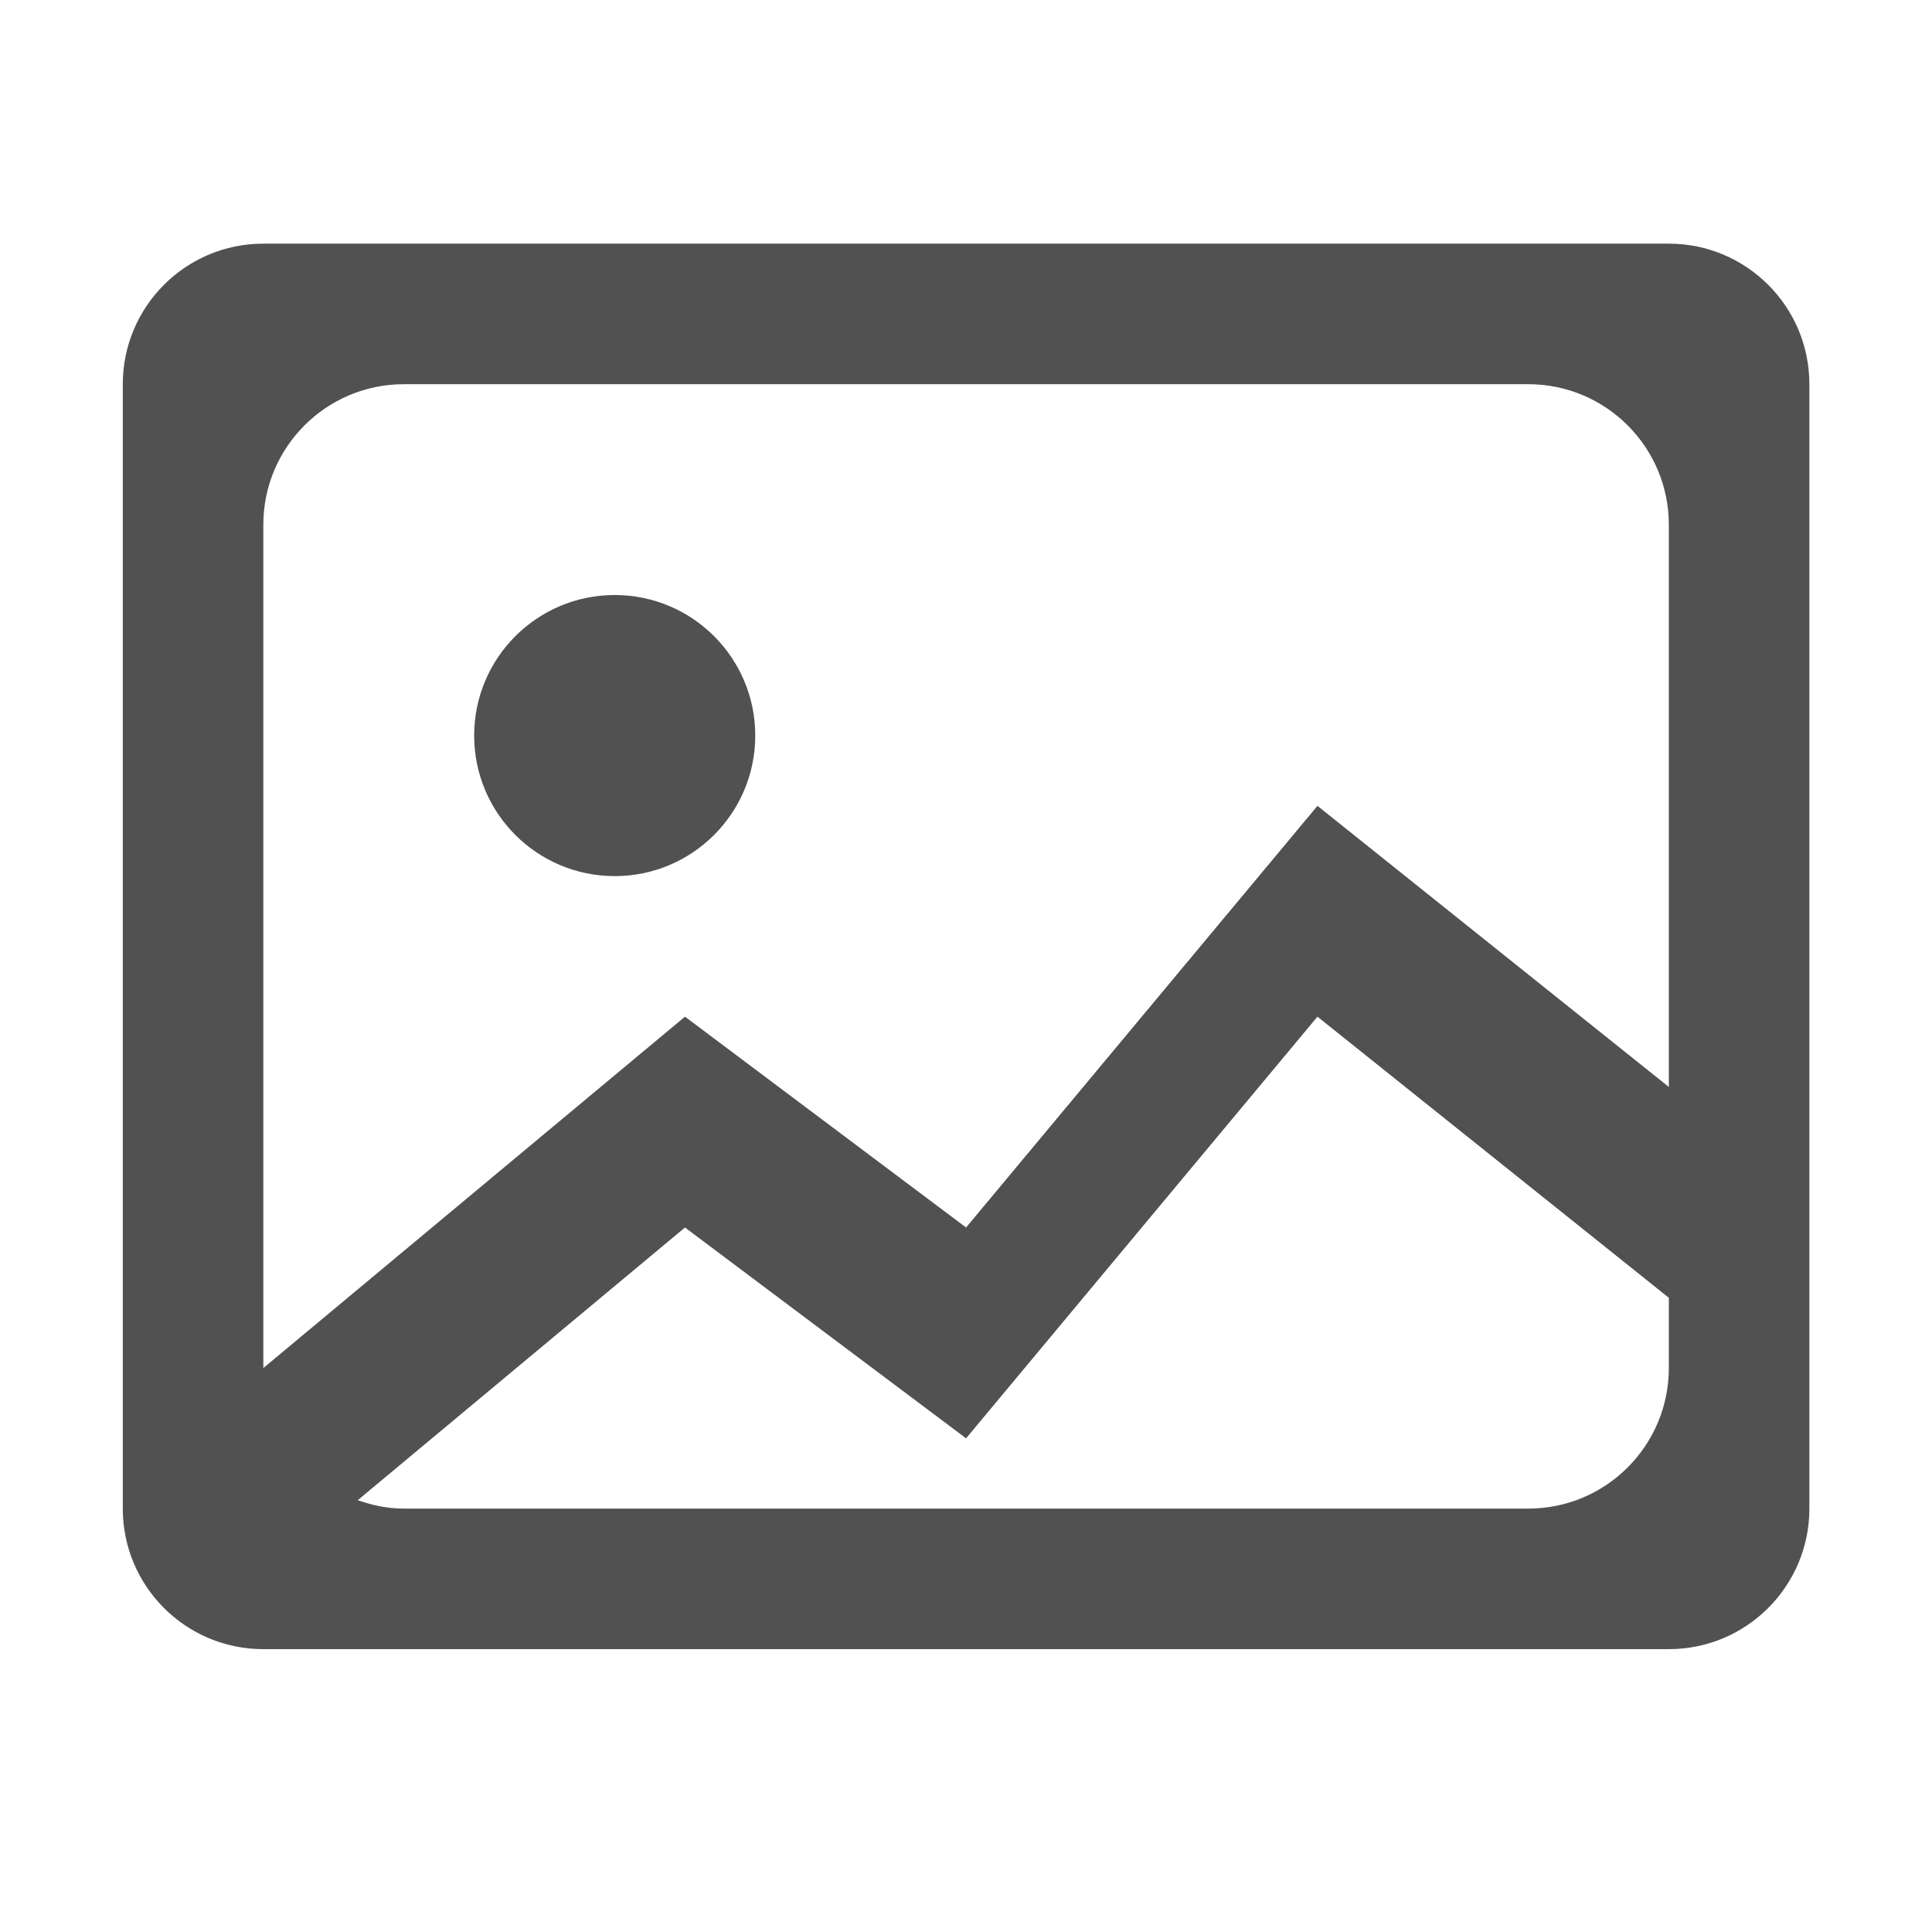 <?xml version="1.0" standalone="no"?><!DOCTYPE svg PUBLIC "-//W3C//DTD SVG 1.1//EN" "http://www.w3.org/Graphics/SVG/1.1/DTD/svg11.dtd"><svg t="1637570818266" class="icon" viewBox="0 0 1024 1024" version="1.1" xmlns="http://www.w3.org/2000/svg" p-id="1719" xmlns:xlink="http://www.w3.org/1999/xlink" width="200" height="200"><defs><style type="text/css"></style></defs><path d="M884.513 129.14h-744.94c-41.144 0-74.494 33.355-74.494 74.494V799.59c0 41.139 33.35 74.49 74.494 74.49h744.94c41.141 0 74.494-33.351 74.494-74.49V203.634c0-41.14-33.352-74.494-74.494-74.494z m0 595.952c0 41.143-33.352 74.499-74.491 74.499H214.07c-8.62 0-16.77-1.755-24.469-4.451l173.455-144.541 148.99 111.74 186.233-223.481 186.235 148.988v37.246z m0-148.988L698.28 427.121 512.046 650.599l-148.99-111.742-223.483 186.235V278.127c0-41.138 33.354-74.493 74.497-74.493h595.952c41.139 0 74.491 33.355 74.491 74.493v297.977z" fill="#515151" p-id="1720"></path><path d="M325.808 315.375c-41.144 0-74.491 33.35-74.491 74.493s33.348 74.494 74.491 74.494c41.141 0 74.494-33.35 74.494-74.494s-33.353-74.493-74.494-74.493z" fill="#515151" p-id="1721"></path></svg>